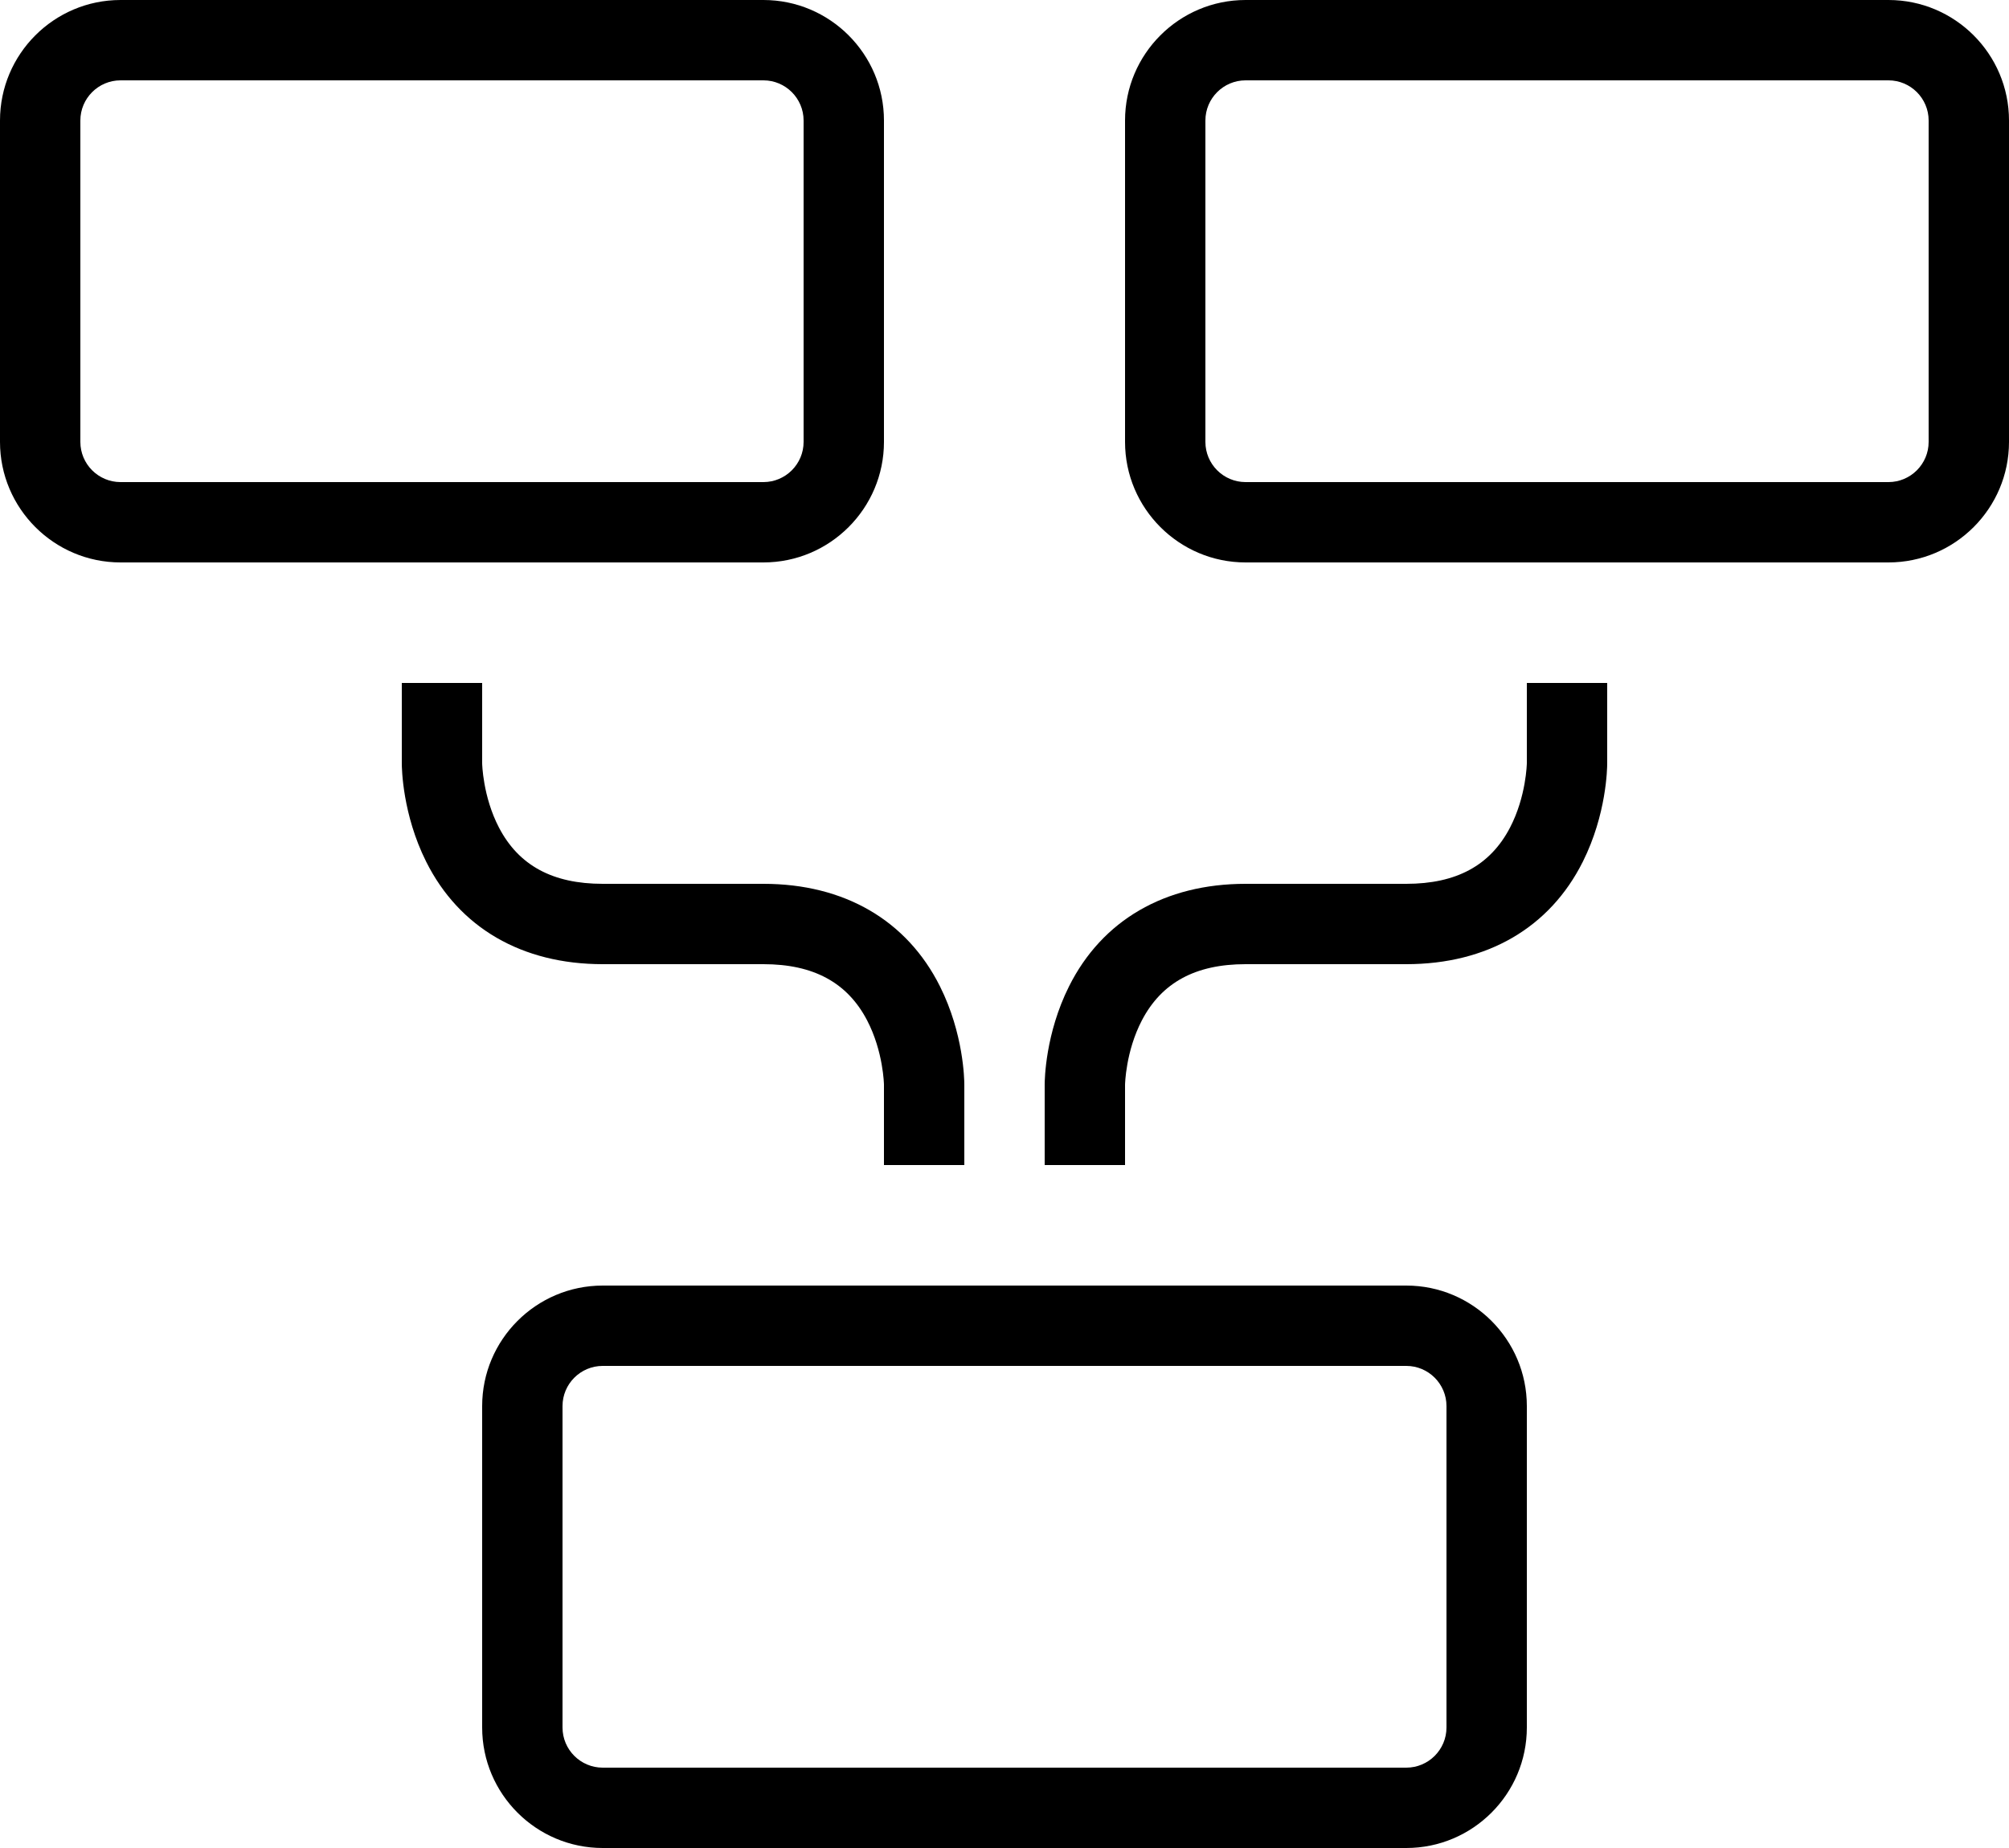 <?xml version="1.0" encoding="UTF-8" ?>
<svg width="400px" height="368px" viewBox="0 0 400 368" version="1.1"
xmlns="http://www.w3.org/2000/svg">
    <g id="Page-1" stroke="none" stroke-width="1" fill-rule="evenodd">
        <g id="flowChartSimple" transform="translate(-56, 0)" fill-rule="nonzero">
            <g id="Group" transform="translate(56, 0)">
                <path d="M152,112 L24,112 C10.767,112 0,101.233 0,88 L0,24 C0,10.767 10.767,0 24,0 L152,0 C165.233,0 176,10.767 176,24 L176,88 C176,101.233 165.233,112 152,112 Z M24,16 C19.589,16 16,19.589 16,24 L16,88 C16,92.411 19.589,96 24,96 L152,96 C156.411,96 160,92.411 160,88 L160,24 C160,19.589 156.411,16 152,16 L24,16 Z"
                id="Shape"></path>
                <path d="M376,112 L248,112 C234.767,112 224,101.233 224,88 L224,24 C224,10.767 234.767,0 248,0 L376,0 C389.233,0 400,10.767 400,24 L400,88 C400,101.233 389.233,112 376,112 Z M248,16 C243.589,16 240,19.589 240,24 L240,88 C240,92.411 243.589,96 248,96 L376,96 C380.411,96 384,92.411 384,88 L384,24 C384,19.589 380.411,16 376,16 L248,16 Z"
                id="Shape"></path>
                <path d="M280,368 L120,368 C106.767,368 96,357.233 96,344 L96,280 C96,266.767 106.767,256 120,256 L280,256 C293.233,256 304,266.767 304,280 L304,344 C304,357.233 293.233,368 280,368 Z M120,272 C115.589,272 112,275.589 112,280 L112,344 C112,348.411 115.589,352 120,352 L280,352 C284.411,352 288,348.411 288,344 L288,280 C288,275.589 284.411,272 280,272 L120,272 Z"
                id="Shape"></path>
                <path d="M192,232 L176,232 L176,216 C176,215.979 175.888,209.389 172.637,203.171 C168.707,195.654 161.957,192 152,192 L120,192 C103.915,192 91.429,184.747 84.845,171.578 C80.136,162.161 80,153.012 80,152 L80,136 L96,136 L96,152 C96,152.021 96.112,158.611 99.363,164.829 C103.293,172.346 110.043,176 120,176 L152,176 C168.085,176 180.571,183.253 187.155,196.422 C191.864,205.839 192,214.988 192,216 L192,232 Z"
                id="Shape"></path>
                <path d="M224,232 L208,232 L208,216 C208,214.988 208.136,205.839 212.845,196.422 C219.429,183.253 231.915,176 248,176 L280,176 C289.957,176 296.707,172.346 300.637,164.829 C303.888,158.611 304,152.022 304,151.956 L304,136 L320,136 L320,152 C320,153.012 319.864,162.161 315.155,171.578 C308.571,184.747 296.085,192 280,192 L248,192 C238.043,192 231.293,195.654 227.363,203.171 C224.112,209.389 224,215.978 224,216.044 L224,232 Z"
                id="Shape"></path>
            </g>
        </g>
    </g>
</svg>